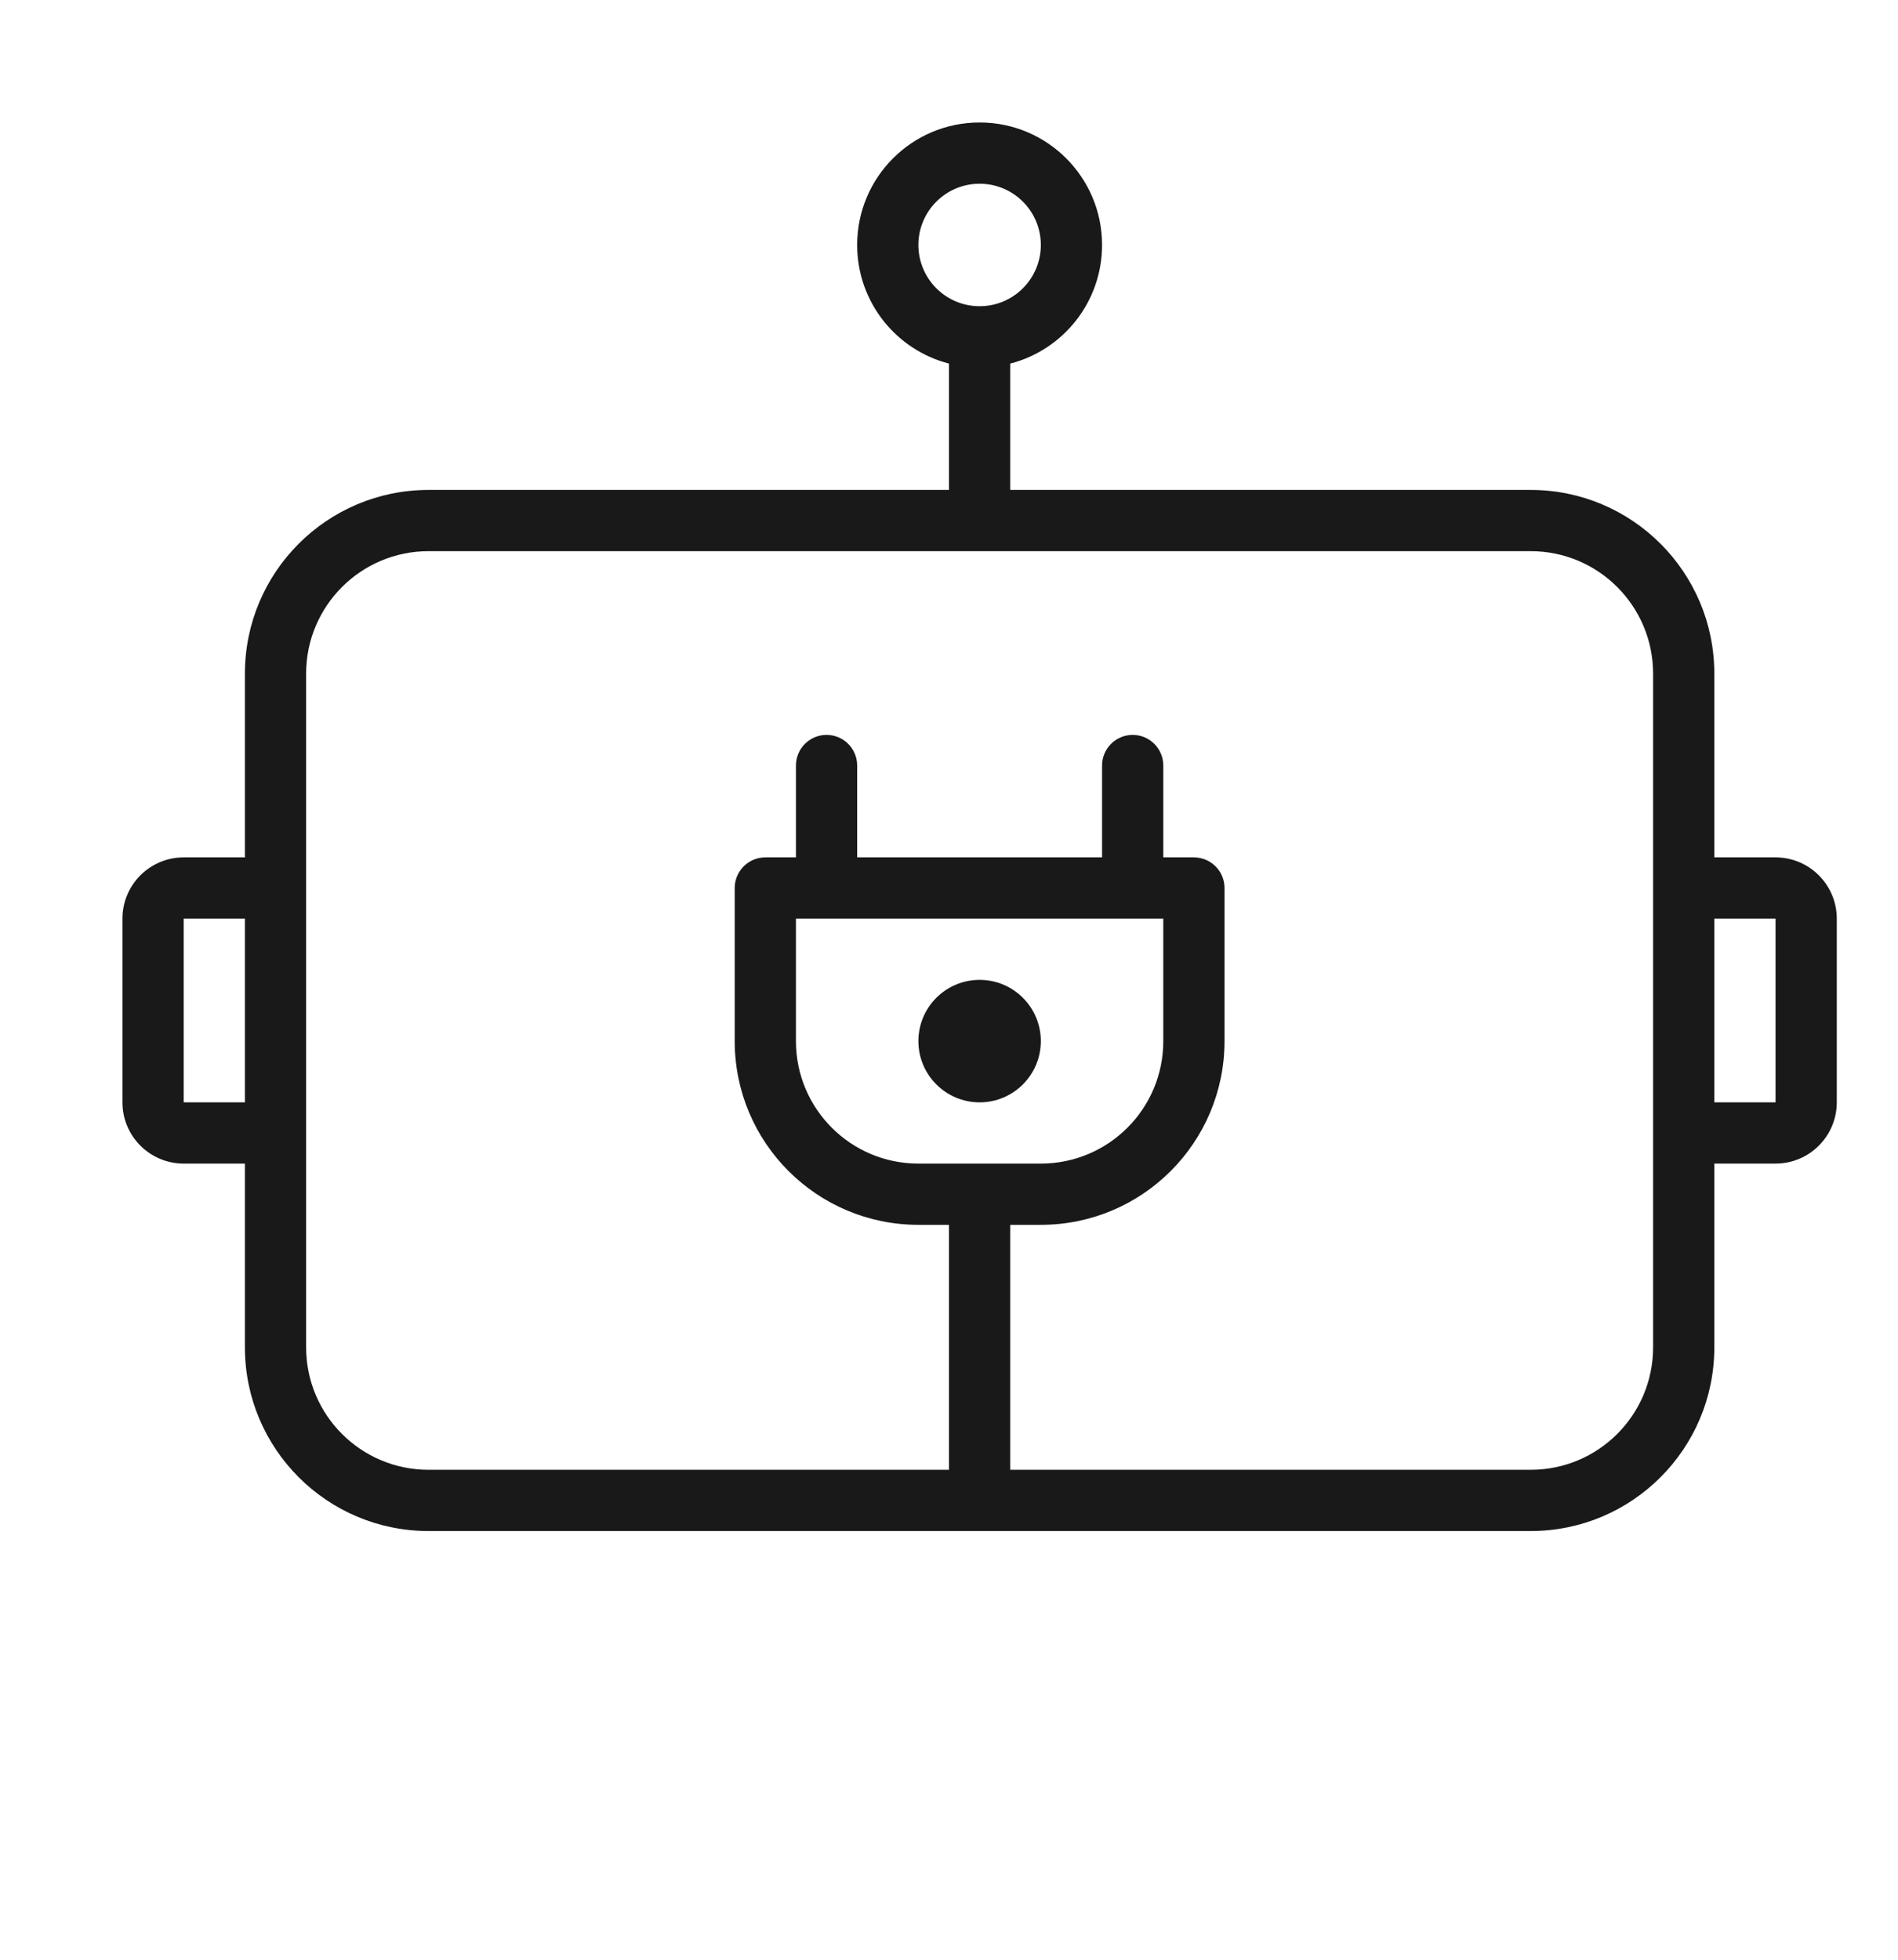 <svg width="31" height="32" viewBox="0 0 31 32" fill="none" xmlns="http://www.w3.org/2000/svg">
<g opacity="0.9">
<path d="M16 18C16.552 18 17 17.552 17 17C17 16.448 16.552 16 16 16C15.448 16 15 16.448 15 17C15 17.552 15.448 18 16 18Z" fill="black"/>
<path fill-rule="evenodd" clip-rule="evenodd" d="M16.5 5.937C17.363 5.715 18 4.932 18 4C18 2.895 17.105 2 16 2C14.895 2 14 2.895 14 4C14 4.932 14.637 5.715 15.5 5.937V8H7C5.343 8 4 9.343 4 11V14H3C2.448 14 2 14.448 2 15V18C2 18.552 2.448 19 3 19H4V22C4 23.657 5.343 25 7 25H25C26.657 25 28 23.657 28 22V19H29C29.552 19 30 18.552 30 18V15C30 14.448 29.552 14 29 14H28V11C28 9.343 26.657 8 25 8H16.5V5.937ZM16 5C16.552 5 17 4.552 17 4C17 3.448 16.552 3 16 3C15.448 3 15 3.448 15 4C15 4.552 15.448 5 16 5ZM29 18H28V15H29V18ZM27 22C27 23.105 26.105 24 25 24H16.5V20H17C18.657 20 20 18.657 20 17V14.5C20 14.224 19.776 14 19.5 14H19V12.5C19 12.224 18.776 12 18.5 12C18.224 12 18 12.224 18 12.5V14H14V12.5C14 12.224 13.776 12 13.5 12C13.224 12 13 12.224 13 12.5V14H12.5C12.224 14 12 14.224 12 14.5V17C12 18.657 13.343 20 15 20H15.5V24H7C5.895 24 5 23.105 5 22V11C5 9.895 5.895 9 7 9H25C26.105 9 27 9.895 27 11V22ZM19 15H13V17C13 18.105 13.895 19 15 19H17C18.105 19 19 18.105 19 17V15ZM3 15H4V18H3V15Z" fill="black"/>
</g>
</svg>
